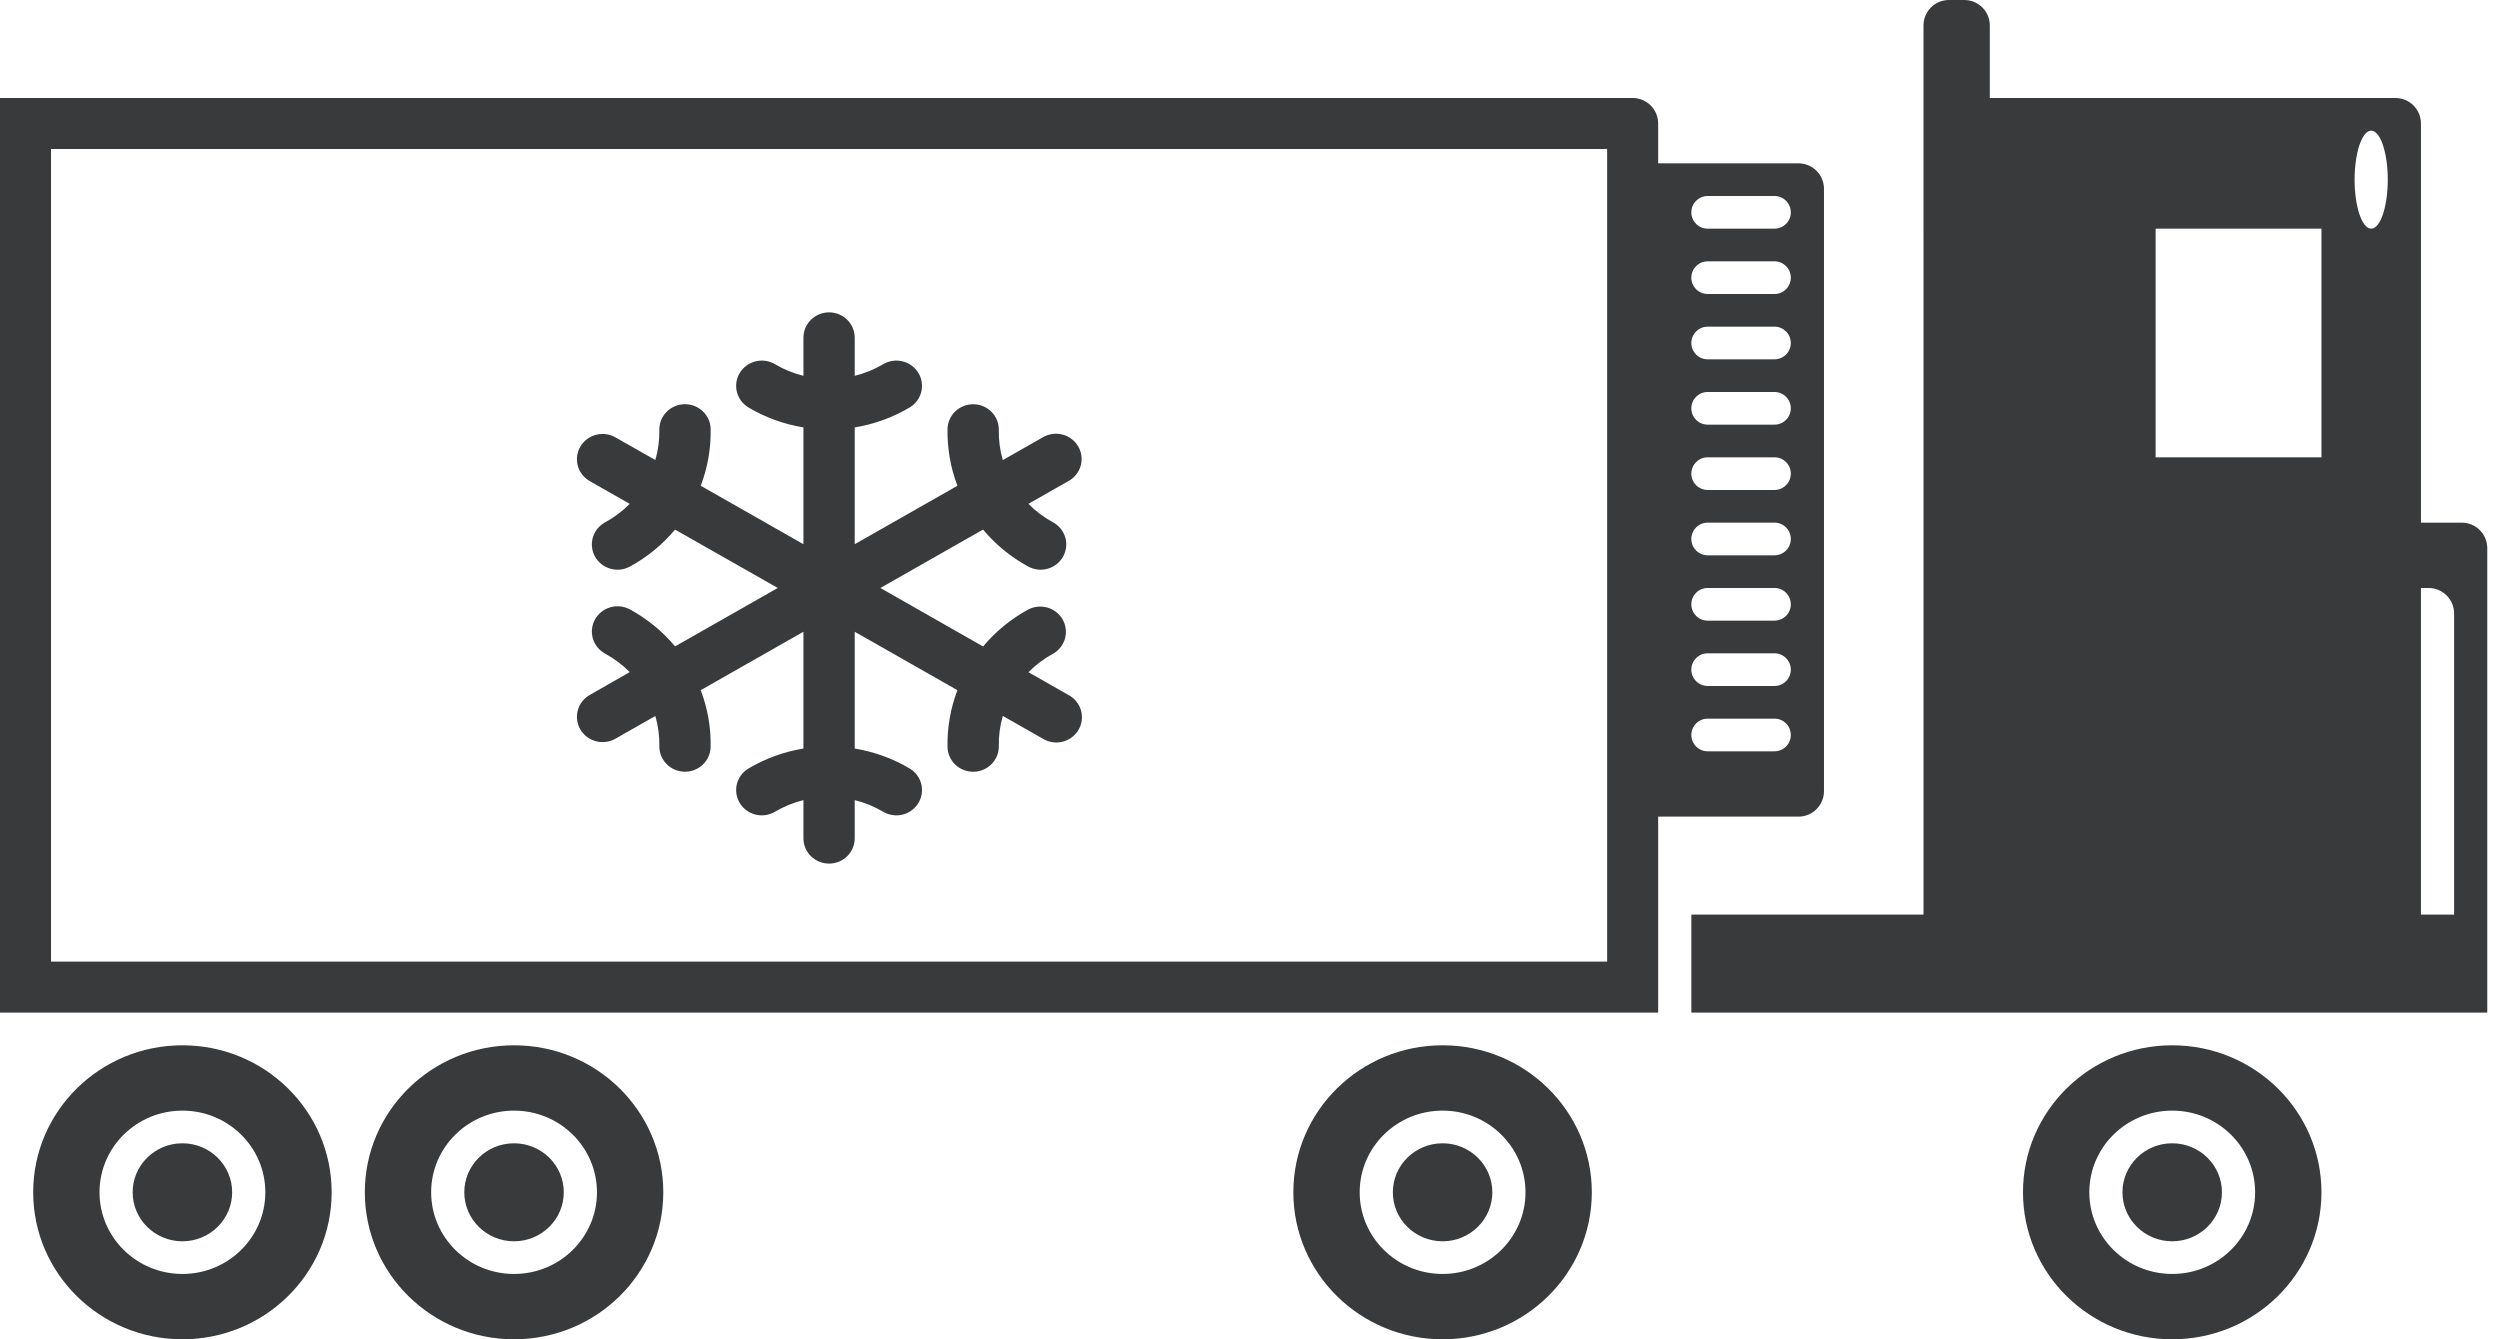 <svg width="196" height="105" viewBox="0 0 196 105" fill="none" xmlns="http://www.w3.org/2000/svg">
<path fill-rule="evenodd" clip-rule="evenodd" d="M152.801 0C151.696 0 150.801 0.895 150.801 2V18.488C150.801 18.515 150.801 18.541 150.802 18.568V71.707H132.602V79.39H150.802V79.39H189.802V79.39H195.002V42.975C195.002 41.871 194.107 40.975 193.002 40.975H189.802V9.683C189.802 8.578 188.907 7.683 187.802 7.683H156.001V2C156.001 0.895 155.105 0 154.001 0H152.801ZM169.002 17.927H182.002V35.853H169.002V17.927ZM187.201 14.085C187.201 16.207 186.619 17.927 185.901 17.927C185.183 17.927 184.601 16.207 184.601 14.085C184.601 11.964 185.183 10.244 185.901 10.244C186.619 10.244 187.201 11.964 187.201 14.085ZM189.801 46.098H190.401C191.505 46.098 192.401 46.993 192.401 48.098V71.707H189.801V46.098ZM126 11.683H4V75.39H126V11.683ZM4 7.683H0V11.683V75.39V79.39H4H126H130V75.39V64.024H141C142.105 64.024 143 63.129 143 62.024V14.805C143 13.7 142.105 12.805 141 12.805H130V9.683C130 8.578 129.105 7.683 128 7.683H4ZM133.88 20.488C133.173 20.488 132.6 21.061 132.6 21.768C132.6 22.475 133.173 23.049 133.88 23.049H139.119C139.826 23.049 140.4 22.475 140.4 21.768C140.4 21.061 139.826 20.488 139.119 20.488H133.88ZM132.6 37.134C132.6 36.427 133.173 35.853 133.88 35.853H139.119C139.826 35.853 140.4 36.427 140.4 37.134C140.4 37.841 139.826 38.414 139.119 38.414H133.88C133.173 38.414 132.6 37.841 132.6 37.134ZM133.88 51.219C133.173 51.219 132.6 51.793 132.6 52.5C132.6 53.207 133.173 53.78 133.88 53.78H139.119C139.826 53.78 140.4 53.207 140.4 52.5C140.4 51.793 139.826 51.219 139.119 51.219H133.88ZM132.6 26.89C132.6 26.183 133.173 25.61 133.88 25.61H139.119C139.826 25.61 140.4 26.183 140.4 26.89C140.4 27.597 139.826 28.171 139.119 28.171H133.88C133.173 28.171 132.6 27.597 132.6 26.89ZM133.88 40.975C133.173 40.975 132.6 41.549 132.6 42.256C132.6 42.963 133.173 43.536 133.88 43.536H139.119C139.826 43.536 140.4 42.963 140.4 42.256C140.4 41.549 139.826 40.975 139.119 40.975H133.88ZM132.6 57.622C132.6 56.915 133.173 56.341 133.88 56.341H139.119C139.826 56.341 140.4 56.915 140.4 57.622C140.4 58.329 139.826 58.902 139.119 58.902H133.88C133.173 58.902 132.6 58.329 132.6 57.622ZM133.88 30.732C133.173 30.732 132.6 31.305 132.6 32.012C132.6 32.719 133.173 33.292 133.88 33.292H139.119C139.826 33.292 140.4 32.719 140.4 32.012C140.4 31.305 139.826 30.732 139.119 30.732H133.88ZM132.6 47.378C132.6 46.671 133.173 46.097 133.88 46.097H139.119C139.826 46.097 140.4 46.671 140.4 47.378C140.4 48.085 139.826 48.658 139.119 48.658H133.88C133.173 48.658 132.6 48.085 132.6 47.378ZM133.88 15.366C133.173 15.366 132.6 15.939 132.6 16.646C132.6 17.353 133.173 17.927 133.88 17.927H139.119C139.826 17.927 140.4 17.353 140.4 16.646C140.4 15.939 139.826 15.366 139.119 15.366H133.88ZM83.738 54.471L80.63 52.702C81.192 52.132 81.838 51.646 82.544 51.262C83.006 51.005 83.347 50.579 83.491 50.077C83.636 49.574 83.573 49.036 83.317 48.578C83.06 48.121 82.631 47.782 82.122 47.635C81.613 47.489 81.065 47.546 80.599 47.794C79.25 48.53 78.054 49.511 77.075 50.685L69.022 46.097L77.073 41.518C78.052 42.692 79.248 43.673 80.597 44.408C80.829 44.537 81.083 44.619 81.347 44.65C81.611 44.681 81.878 44.66 82.133 44.589C82.389 44.517 82.627 44.397 82.835 44.234C83.043 44.071 83.216 43.87 83.345 43.641C83.473 43.412 83.554 43.16 83.584 42.9C83.613 42.64 83.589 42.377 83.515 42.126C83.44 41.875 83.316 41.641 83.149 41.438C82.982 41.234 82.776 41.066 82.542 40.941C81.836 40.556 81.191 40.071 80.628 39.501L83.736 37.732C83.974 37.607 84.183 37.436 84.353 37.23C84.522 37.023 84.647 36.785 84.722 36.529C84.796 36.274 84.817 36.007 84.784 35.743C84.751 35.48 84.664 35.225 84.53 34.995C84.395 34.766 84.215 34.565 83.999 34.405C83.784 34.245 83.539 34.129 83.277 34.064C83.016 34 82.744 33.987 82.478 34.029C82.211 34.069 81.956 34.163 81.727 34.303L78.619 36.07C78.398 35.305 78.292 34.511 78.306 33.716C78.312 33.455 78.266 33.196 78.17 32.953C78.074 32.71 77.93 32.489 77.747 32.301C77.564 32.113 77.344 31.962 77.102 31.858C76.859 31.753 76.599 31.697 76.334 31.692H76.296C75.77 31.692 75.264 31.895 74.888 32.259C74.512 32.623 74.295 33.117 74.286 33.636C74.257 35.154 74.521 36.663 75.062 38.084L67.01 42.666V33.509C68.532 33.261 69.992 32.732 71.313 31.948C71.77 31.677 72.099 31.239 72.227 30.729C72.356 30.219 72.273 29.679 71.998 29.23C71.722 28.779 71.277 28.456 70.759 28.329C70.242 28.203 69.694 28.284 69.237 28.555C68.545 28.965 67.794 29.272 67.01 29.465V26.47C67.01 25.945 66.799 25.441 66.422 25.069C66.044 24.698 65.533 24.489 65 24.489C64.466 24.489 63.955 24.698 63.578 25.069C63.2 25.441 62.989 25.945 62.989 26.47V29.465C62.205 29.272 61.455 28.965 60.762 28.555C60.305 28.284 59.758 28.203 59.24 28.329C58.722 28.456 58.277 28.779 58.002 29.23C57.726 29.679 57.644 30.219 57.772 30.729C57.901 31.239 58.229 31.677 58.686 31.948C60.007 32.732 61.467 33.261 62.989 33.509V42.666L54.937 38.084C55.479 36.663 55.743 35.153 55.715 33.634C55.706 33.115 55.489 32.621 55.113 32.257C54.737 31.894 54.231 31.69 53.705 31.69H53.665C53.401 31.695 53.141 31.751 52.898 31.855C52.656 31.959 52.437 32.109 52.254 32.296C52.071 32.484 51.927 32.705 51.83 32.947C51.734 33.189 51.687 33.448 51.692 33.708C51.706 34.505 51.602 35.299 51.38 36.066L48.272 34.303C48.043 34.168 47.79 34.08 47.526 34.043C47.262 34.006 46.993 34.021 46.736 34.087C46.478 34.153 46.236 34.269 46.024 34.428C45.812 34.587 45.634 34.786 45.501 35.014C45.367 35.241 45.281 35.492 45.247 35.752C45.214 36.013 45.233 36.277 45.303 36.53C45.374 36.783 45.495 37.02 45.66 37.226C45.824 37.433 46.029 37.605 46.261 37.733L49.369 39.502C48.807 40.072 48.162 40.557 47.455 40.942C47.222 41.067 47.016 41.235 46.849 41.439C46.682 41.642 46.557 41.876 46.483 42.127C46.408 42.378 46.385 42.641 46.414 42.901C46.443 43.161 46.524 43.413 46.653 43.642C46.781 43.871 46.954 44.072 47.162 44.235C47.37 44.398 47.609 44.518 47.864 44.589C48.12 44.661 48.387 44.682 48.65 44.651C48.914 44.62 49.169 44.538 49.4 44.409C50.749 43.674 51.945 42.693 52.924 41.519L60.978 46.097L52.926 50.676C51.947 49.503 50.751 48.522 49.402 47.786C49.171 47.658 48.916 47.576 48.652 47.545C48.389 47.514 48.121 47.535 47.866 47.606C47.61 47.678 47.372 47.798 47.164 47.961C46.956 48.123 46.783 48.325 46.654 48.554C46.526 48.783 46.445 49.035 46.416 49.294C46.386 49.554 46.41 49.818 46.484 50.069C46.559 50.319 46.684 50.553 46.85 50.757C47.017 50.96 47.223 51.129 47.457 51.254C48.163 51.638 48.808 52.124 49.371 52.694L46.261 54.471C46.029 54.599 45.824 54.771 45.66 54.977C45.495 55.184 45.374 55.421 45.303 55.674C45.233 55.927 45.214 56.191 45.247 56.452C45.281 56.712 45.367 56.963 45.501 57.19C45.634 57.418 45.812 57.617 46.024 57.776C46.236 57.935 46.478 58.05 46.736 58.117C46.993 58.183 47.262 58.198 47.526 58.161C47.79 58.124 48.043 58.035 48.272 57.901L51.38 56.133C51.601 56.899 51.707 57.692 51.693 58.488C51.683 59.013 51.886 59.52 52.256 59.897C52.626 60.275 53.133 60.493 53.665 60.503H53.703C54.23 60.503 54.736 60.299 55.112 59.936C55.488 59.572 55.704 59.078 55.714 58.559C55.742 57.041 55.478 55.532 54.937 54.11L62.989 49.529V58.686C61.467 58.934 60.007 59.463 58.686 60.246C58.229 60.517 57.901 60.956 57.772 61.466C57.644 61.976 57.726 62.515 58.002 62.965C58.277 63.415 58.722 63.739 59.24 63.866C59.758 63.992 60.305 63.911 60.762 63.64C61.455 63.23 62.205 62.923 62.989 62.729V65.725C62.989 66.25 63.2 66.754 63.578 67.126C63.955 67.497 64.466 67.706 65 67.706C65.533 67.706 66.044 67.497 66.422 67.126C66.799 66.754 67.01 66.25 67.01 65.725V62.729C67.794 62.923 68.545 63.23 69.237 63.64C69.694 63.911 70.242 63.992 70.759 63.866C71.277 63.739 71.722 63.415 71.998 62.965C72.273 62.515 72.356 61.976 72.227 61.466C72.099 60.956 71.77 60.517 71.313 60.246C69.992 59.463 68.532 58.934 67.01 58.686V49.529L75.062 54.11C74.52 55.532 74.256 57.042 74.284 58.561C74.294 59.08 74.51 59.574 74.886 59.938C75.262 60.301 75.768 60.505 76.295 60.505H76.334C76.598 60.5 76.859 60.444 77.101 60.34C77.343 60.236 77.562 60.086 77.745 59.898C77.928 59.711 78.072 59.49 78.169 59.248C78.265 59.006 78.312 58.747 78.307 58.487C78.293 57.69 78.398 56.896 78.619 56.129L81.727 57.896C81.956 58.041 82.212 58.139 82.48 58.183C82.749 58.227 83.023 58.218 83.287 58.155C83.552 58.092 83.8 57.976 84.018 57.816C84.236 57.655 84.418 57.453 84.554 57.221C84.691 56.989 84.778 56.733 84.81 56.467C84.843 56.201 84.82 55.931 84.744 55.674C84.667 55.417 84.539 55.177 84.366 54.971C84.193 54.764 83.979 54.594 83.738 54.471ZM14.302 105C20.763 105 26.002 99.84 26.002 93.475C26.002 87.111 20.763 81.951 14.302 81.951C7.84 81.951 2.602 87.111 2.602 93.475C2.602 99.84 7.84 105 14.302 105ZM14.302 99.878C17.892 99.878 20.802 97.011 20.802 93.475C20.802 89.939 17.892 87.073 14.302 87.073C10.712 87.073 7.802 89.939 7.802 93.475C7.802 97.011 10.712 99.878 14.302 99.878ZM18.2 93.475C18.2 95.597 16.454 97.317 14.3 97.317C12.146 97.317 10.4 95.597 10.4 93.475C10.4 91.354 12.146 89.634 14.3 89.634C16.454 89.634 18.2 91.354 18.2 93.475ZM52.002 93.475C52.002 99.84 46.763 105 40.302 105C33.84 105 28.602 99.84 28.602 93.475C28.602 87.111 33.84 81.951 40.302 81.951C46.763 81.951 52.002 87.111 52.002 93.475ZM46.802 93.475C46.802 97.011 43.892 99.878 40.302 99.878C36.712 99.878 33.802 97.011 33.802 93.475C33.802 89.939 36.712 87.073 40.302 87.073C43.892 87.073 46.802 89.939 46.802 93.475ZM40.3 97.317C42.454 97.317 44.2 95.597 44.2 93.475C44.2 91.354 42.454 89.634 40.3 89.634C38.147 89.634 36.4 91.354 36.4 93.475C36.4 95.597 38.147 97.317 40.3 97.317ZM113.098 105C119.56 105 124.798 99.84 124.798 93.475C124.798 87.111 119.56 81.951 113.098 81.951C106.637 81.951 101.398 87.111 101.398 93.475C101.398 99.84 106.637 105 113.098 105ZM113.099 99.878C116.688 99.878 119.599 97.011 119.599 93.475C119.599 89.939 116.688 87.073 113.099 87.073C109.509 87.073 106.599 89.939 106.599 93.475C106.599 97.011 109.509 99.878 113.099 99.878ZM116.999 93.475C116.999 95.597 115.253 97.317 113.099 97.317C110.945 97.317 109.199 95.597 109.199 93.475C109.199 91.354 110.945 89.634 113.099 89.634C115.253 89.634 116.999 91.354 116.999 93.475ZM182.002 93.475C182.002 99.84 176.763 105 170.302 105C163.84 105 158.602 99.84 158.602 93.475C158.602 87.111 163.84 81.951 170.302 81.951C176.763 81.951 182.002 87.111 182.002 93.475ZM176.802 93.475C176.802 97.011 173.892 99.878 170.302 99.878C166.712 99.878 163.802 97.011 163.802 93.475C163.802 89.939 166.712 87.073 170.302 87.073C173.892 87.073 176.802 89.939 176.802 93.475ZM170.3 97.317C172.454 97.317 174.2 95.597 174.2 93.475C174.2 91.354 172.454 89.634 170.3 89.634C168.146 89.634 166.4 91.354 166.4 93.475C166.4 95.597 168.146 97.317 170.3 97.317Z" fill="#383A3C"/>
</svg>
